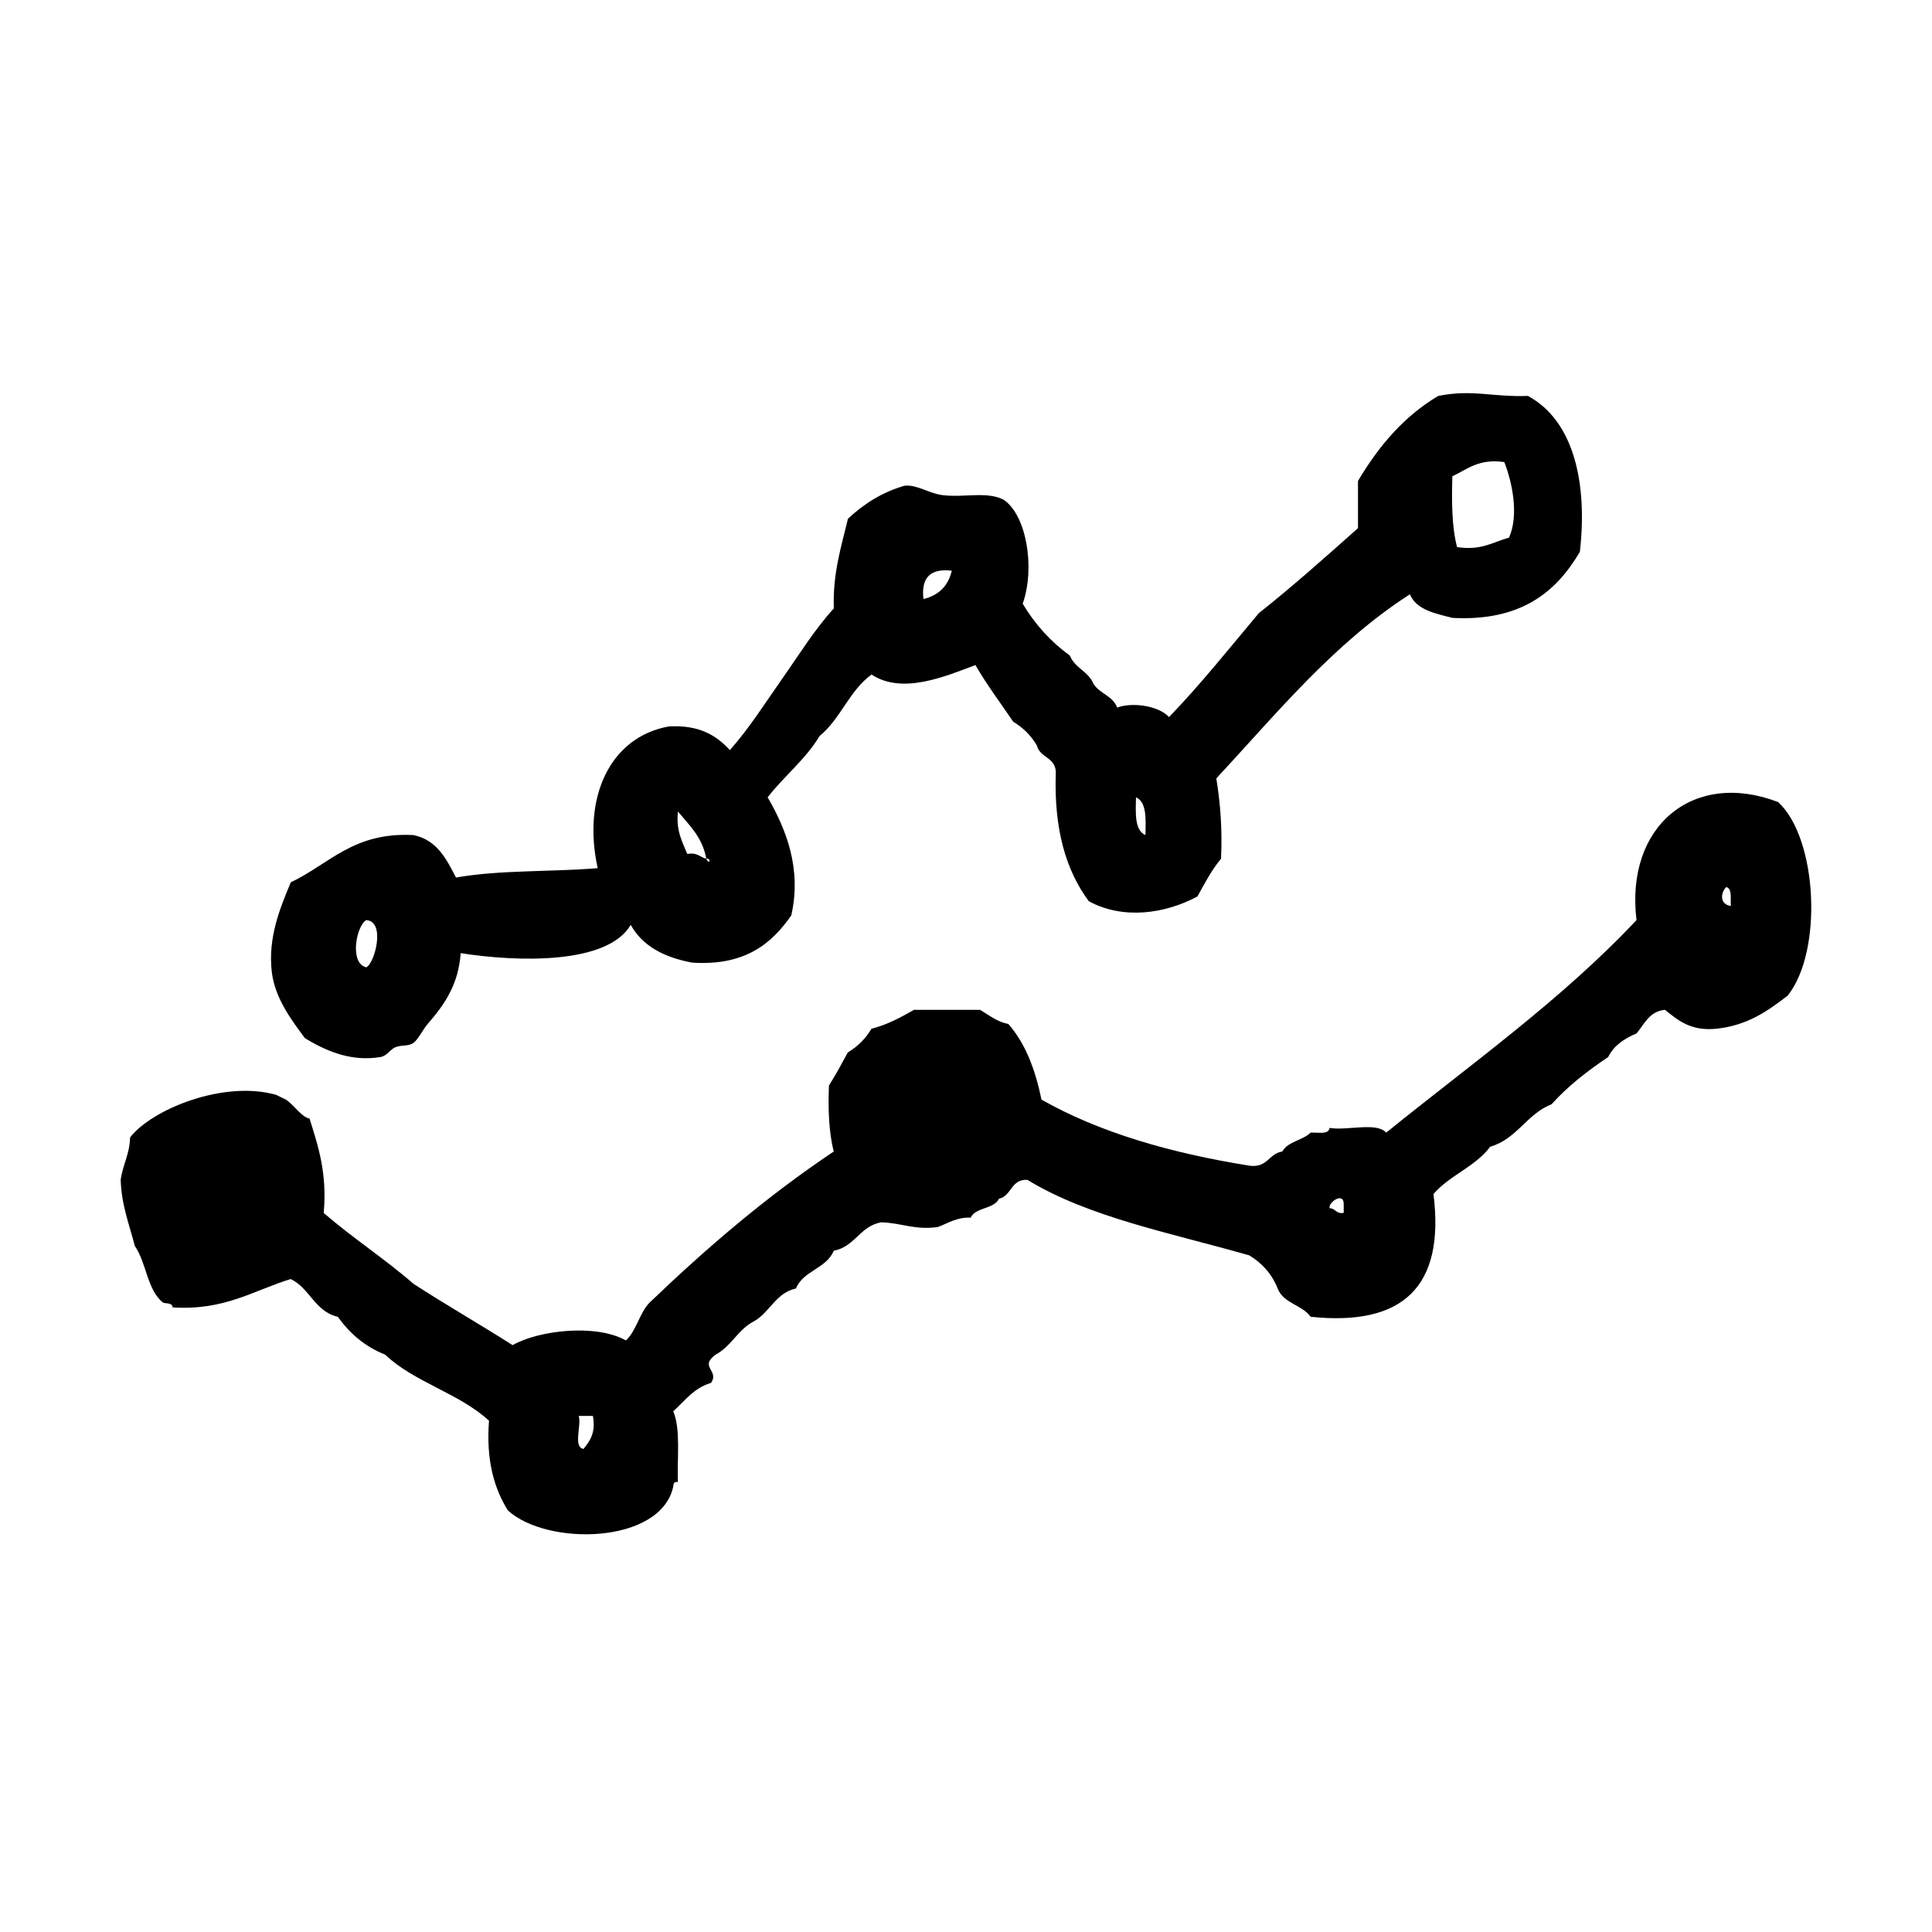 <?xml version="1.0" encoding="utf-8"?>
<!-- Generator: Adobe Illustrator 16.0.0, SVG Export Plug-In . SVG Version: 6.00 Build 0)  -->
<!DOCTYPE svg PUBLIC "-//W3C//DTD SVG 1.1//EN" "http://www.w3.org/Graphics/SVG/1.1/DTD/svg11.dtd">
<svg version="1.1" id="Layer_1" xmlns="http://www.w3.org/2000/svg"  x="0px" y="0px"
	 width="120px" height="120px" viewBox="4 4 120 120" style="enable-background:new 4 4 120 120;" xml:space="preserve">
<g id="chart1">
	<g>
		<path d="M22.937,68.48c1.566,0.957,3.045,1.444,4.692,1.174c0.399-0.064,0.589-0.443,0.88-0.586
			c0.397-0.193,0.83-0.051,1.175-0.293c0.281-0.201,0.576-0.824,0.88-1.174c1.149-1.32,1.913-2.535,2.051-4.399
			c3.509,0.551,9.116,0.724,10.56-1.759c0.731,1.321,2.082,2.023,3.812,2.347c3.249,0.212,4.923-1.144,6.162-2.935
			c0.661-2.916-0.339-5.386-1.469-7.332c1.024-1.324,2.349-2.344,3.228-3.812c1.299-1.049,1.855-2.836,3.227-3.813
			c1.949,1.284,4.688,0.06,6.451-0.588c0.717,1.239,1.559,2.354,2.348,3.52c0.612,0.364,1.104,0.853,1.465,1.468
			c0.185,0.794,1.229,0.729,1.177,1.759c-0.114,3.437,0.632,6.015,2.052,7.919c2.146,1.167,4.753,0.774,6.746-0.294
			c0.45-0.818,0.889-1.654,1.466-2.344c0.088-1.852-0.046-3.475-0.293-4.988c3.767-4.053,7.269-8.372,12.024-11.438
			c0.402,0.967,1.553,1.186,2.642,1.467c4.229,0.222,6.435-1.581,7.916-4.106c0.472-4.151-0.315-8.105-3.226-9.68
			c-2.26,0.077-3.438-0.426-5.574,0c-2.146,1.275-3.707,3.135-4.982,5.28v2.932c-2.019,1.795-4.031,3.596-6.16,5.28
			c-1.83,2.179-3.604,4.41-5.574,6.453c-0.68-0.721-2.313-0.935-3.225-0.587c-0.255-0.725-1.087-0.868-1.465-1.468
			c-0.304-0.771-1.165-0.986-1.468-1.758c-1.188-0.868-2.17-1.939-2.933-3.227c0.779-2.208,0.246-5.485-1.176-6.452
			c-1.027-0.55-2.484-0.123-3.811-0.293c-0.847-0.109-1.559-0.657-2.346-0.586c-1.441,0.418-2.561,1.157-3.522,2.052
			c-0.411,1.739-0.947,3.355-0.878,5.572c-1.221,1.341-2.158,2.881-3.229,4.4c-1.039,1.479-2.025,3.048-3.227,4.399
			c-0.839-0.918-1.934-1.586-3.812-1.466c-3.657,0.674-5.361,4.431-4.397,8.8c-2.89,0.239-6.152,0.104-8.801,0.584
			c-0.599-1.159-1.181-2.334-2.638-2.638c-3.728-0.207-5.239,1.804-7.624,2.933c-0.673,1.612-1.43,3.443-1.179,5.573
			C21.085,66.075,22.208,67.484,22.937,68.48z M94.209,33.581c0.939-0.431,1.628-1.109,3.227-0.881
			c0.473,1.213,0.928,3.257,0.293,4.693c-1,0.272-1.723,0.822-3.229,0.586C94.176,36.74,94.161,35.188,94.209,33.581z
			 M74.559,53.524c0.676,0.298,0.605,1.348,0.586,2.346C74.467,55.57,74.535,54.522,74.559,53.524z M63.118,39.447
			c-0.224,0.948-0.812,1.534-1.761,1.759C61.201,39.876,61.79,39.29,63.118,39.447z M46.107,54.404
			c0.709,0.854,1.526,1.601,1.76,2.934c0.353-0.031,0.18,0.426,0,0c-0.396-0.094-0.561-0.418-1.176-0.295
			C46.378,56.284,45.981,55.604,46.107,54.404z M26.752,61.149c1.222,0.088,0.516,2.694,0,2.933
			C25.682,63.84,26.132,61.49,26.752,61.149z M114.445,53.818c-5.26-2.02-9.51,1.483-8.799,7.331
			c-4.643,4.943-10.25,8.916-15.547,13.201c-0.597-0.676-2.434-0.107-3.517-0.293c-0.06,0.435-0.712,0.267-1.179,0.293
			c-0.485,0.486-1.411,0.541-1.758,1.172c-0.847,0.131-0.914,1.039-2.051,0.879c-4.888-0.785-9.291-2.051-12.908-4.104
			c-0.379-1.866-1-3.495-2.053-4.692c-0.729-0.148-1.203-0.556-1.758-0.881h-4.106c-0.813,0.461-1.63,0.913-2.64,1.174
			c-0.364,0.613-0.854,1.104-1.468,1.468c-0.376,0.696-0.753,1.397-1.173,2.053c-0.066,1.532,0.004,2.929,0.295,4.106
			c-4.16,2.781-7.896,5.987-11.44,9.386c-0.628,0.643-0.806,1.733-1.466,2.345c-1.867-1.045-5.415-0.633-7.038,0.293
			c-2.029-1.293-4.146-2.502-6.159-3.812c-1.779-1.547-3.793-2.855-5.574-4.398c0.221-2.468-0.341-4.154-0.881-5.865
			c-0.488-0.078-0.958-0.844-1.465-1.174c-0.035-0.021-0.655-0.312-0.587-0.293c-3.288-0.939-7.754,0.907-9.093,2.641
			c-0.025,1.049-0.456,1.693-0.584,2.639c0.055,1.607,0.542,2.781,0.879,4.105c0.724,1.035,0.765,2.756,1.76,3.521
			c0.227,0.064,0.576,0.006,0.587,0.292c3.237,0.206,5.013-1.05,7.334-1.761c1.192,0.566,1.495,2.022,2.932,2.347
			c0.729,1.03,1.674,1.845,2.931,2.347c1.804,1.717,4.629,2.413,6.454,4.106c-0.187,2.434,0.309,4.188,1.172,5.571
			c2.441,2.228,9.47,2.103,10.269-1.465c0.014-0.181,0.042-0.348,0.291-0.293c-0.052-1.515,0.181-3.311-0.291-4.399
			c0.719-0.646,1.284-1.451,2.346-1.761c0.549-0.772-0.77-0.987,0.293-1.761c0.957-0.505,1.383-1.548,2.348-2.052
			c1.016-0.548,1.358-1.771,2.638-2.055c0.45-1.112,1.893-1.231,2.347-2.344c1.315-0.248,1.615-1.515,2.932-1.763
			c1.249,0.022,2.054,0.49,3.519,0.294c0.652-0.229,1.145-0.615,2.054-0.587c0.318-0.658,1.439-0.517,1.759-1.174
			c0.798-0.183,0.731-1.226,1.763-1.173c3.819,2.338,9,3.318,13.785,4.693c0.791,0.479,1.395,1.146,1.758,2.051
			c0.347,0.928,1.522,1.021,2.052,1.761c5.684,0.599,8.354-1.816,7.628-7.623c0.99-1.16,2.604-1.697,3.52-2.937
			c1.666-0.483,2.268-2.033,3.812-2.638c1.02-1.134,2.23-2.071,3.52-2.935c0.353-0.725,1.006-1.146,1.764-1.467
			c0.486-0.588,0.785-1.362,1.759-1.467c0.817,0.648,1.592,1.344,3.228,1.174c1.934-0.215,3.18-1.119,4.398-2.054
			C117.24,63.078,116.887,56.062,114.445,53.818z M40.24,93.998c-0.656-0.126-0.116-1.445-0.293-2.053h0.88
			C41.019,93.016,40.628,93.507,40.24,93.998z M87.46,79.334c-0.472,0.082-0.504-0.277-0.876-0.294
			c-0.093-0.354,0.846-1.011,0.876-0.294V79.334z M111.217,59.097c0.4,0.09,0.244,0.735,0.293,1.174
			C110.833,60.187,110.84,59.486,111.217,59.097z"/>
	</g>
</g>
</svg>
